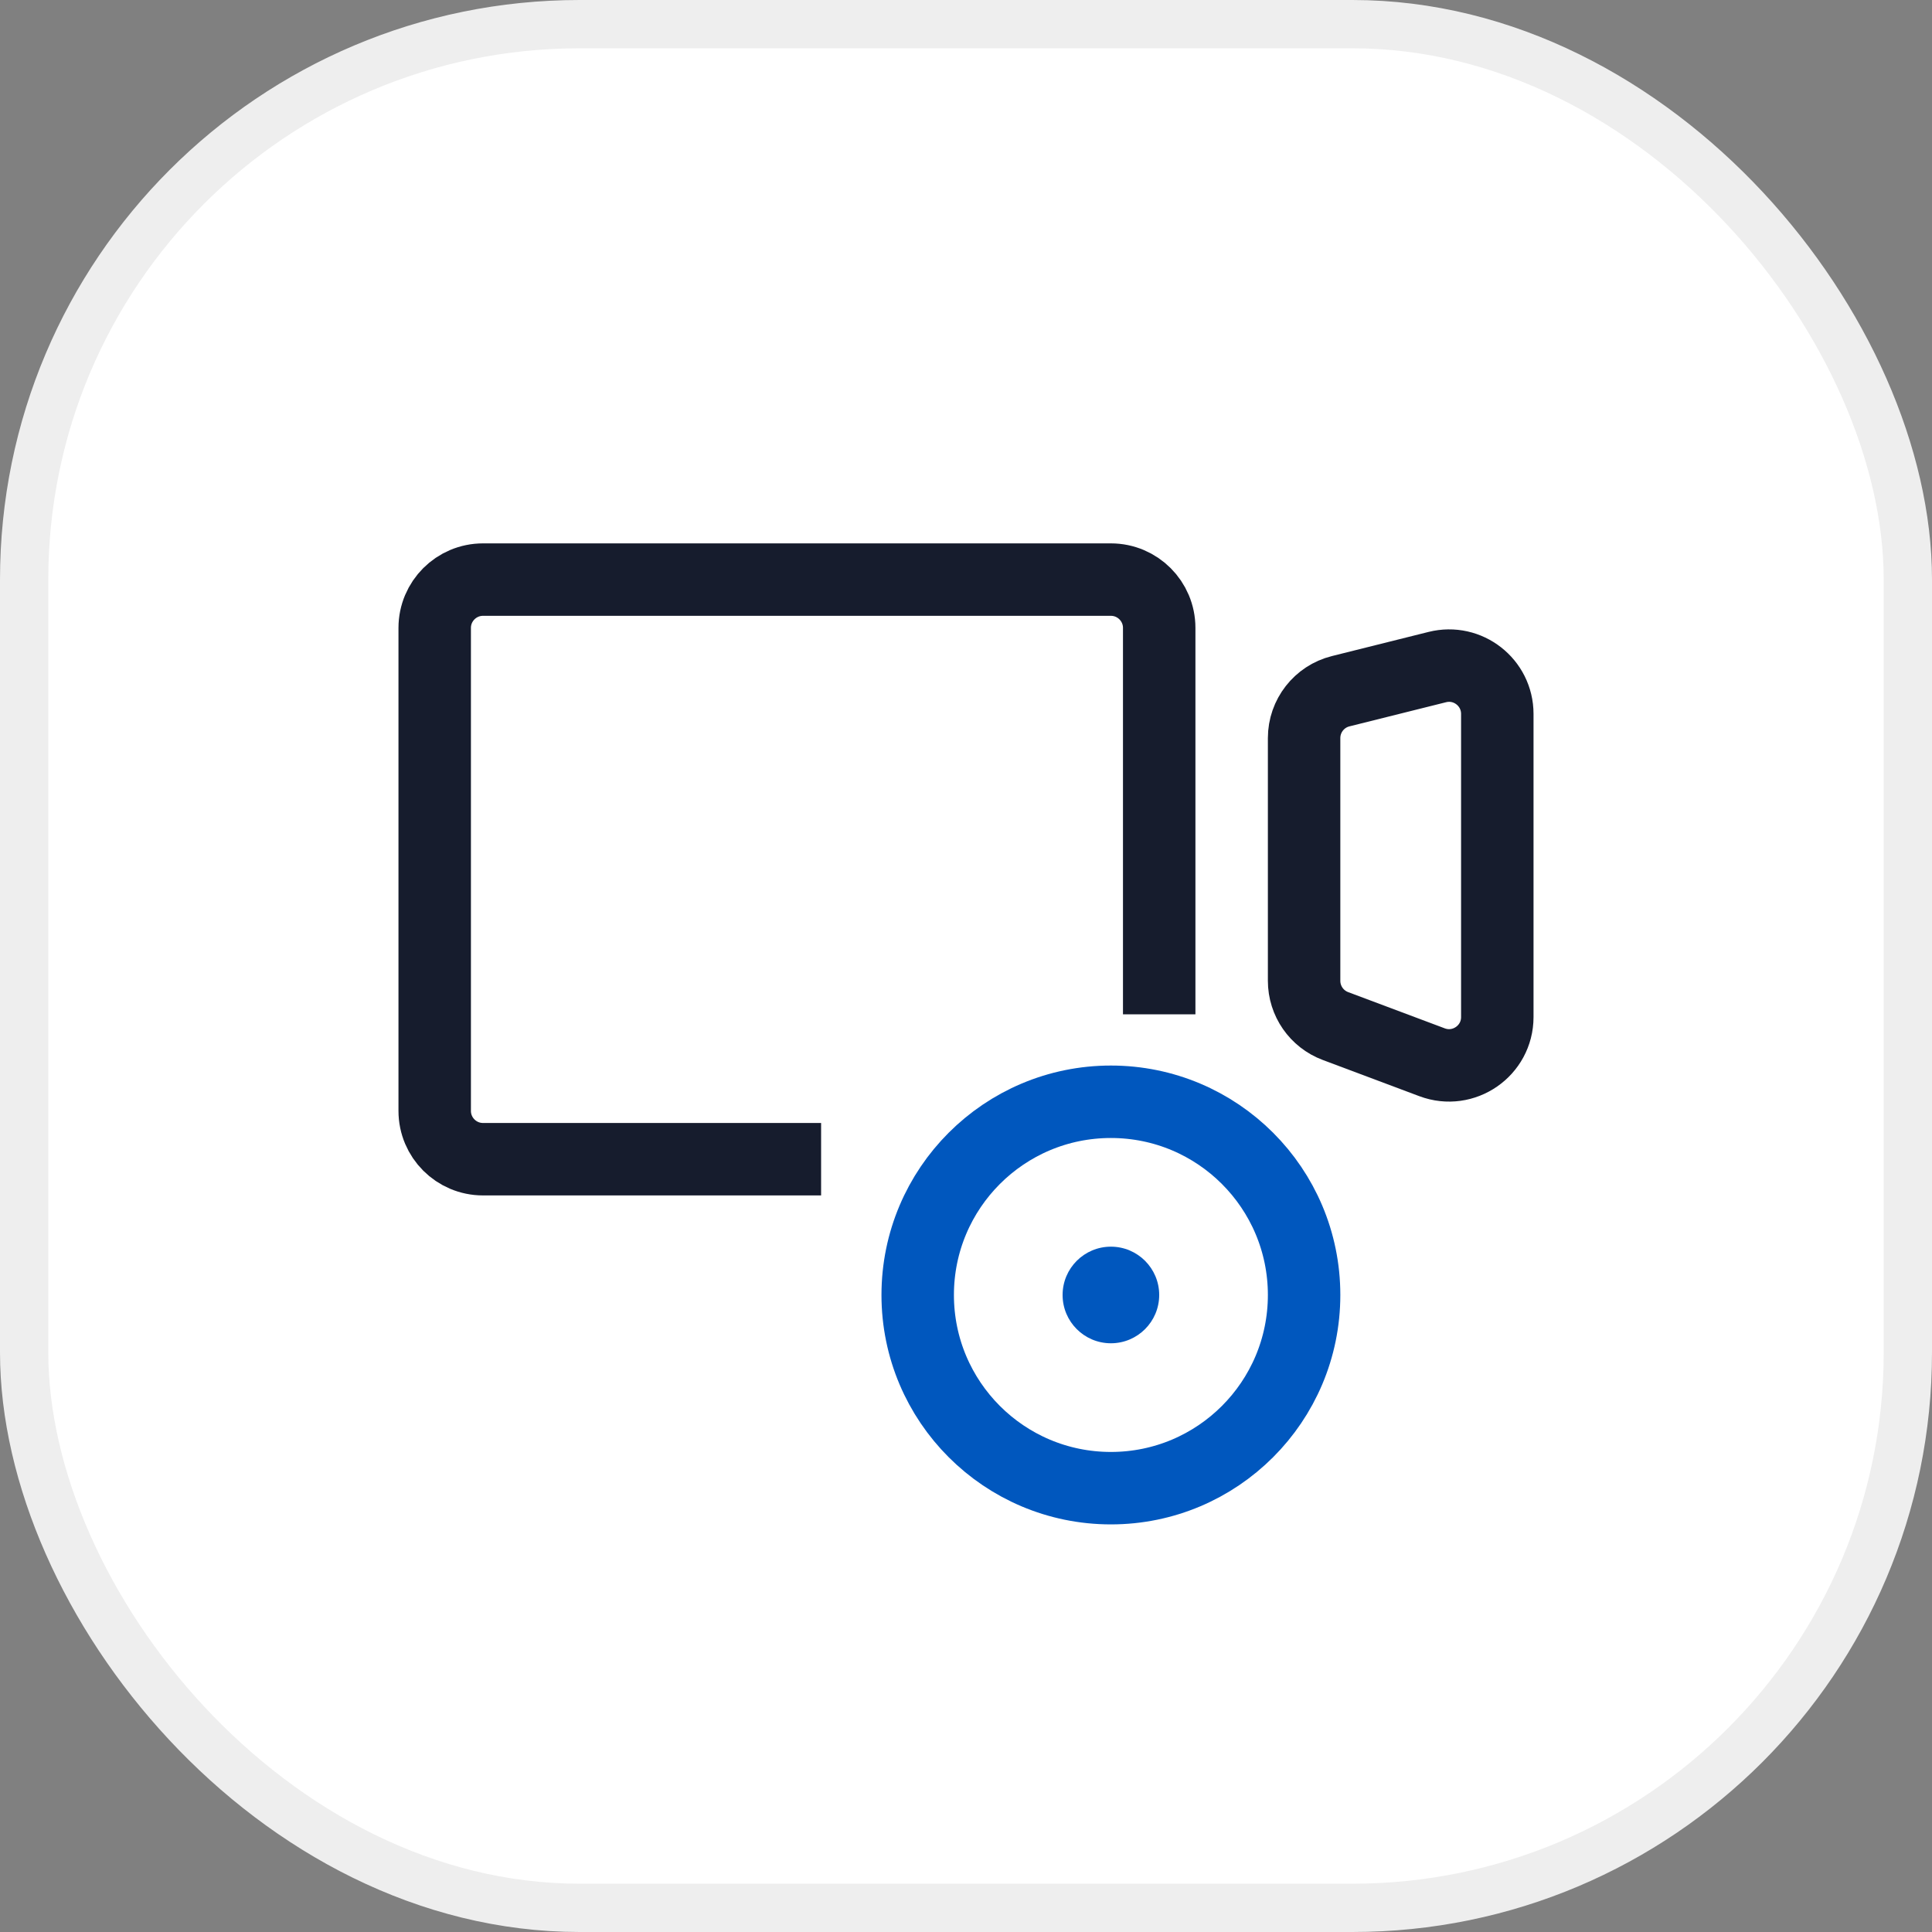 <svg width="40" height="40" viewBox="0 0 40 40" fill="none" xmlns="http://www.w3.org/2000/svg">
<rect x="0" y="0" width="40" height="40" fill="#808080" stroke="none"/>
<rect x="0.5" y="0.5" width="39" height="39" rx="11.5" fill="white"/>
<rect x="0.5" y="0.5" width="39" height="39" rx="11.5" stroke="#EEEEEE"/>
<path d="M17 24H10C9.448 24 9 23.552 9 23V13C9 12.448 9.448 12 10 12H23C23.552 12 24 12.448 24 13V21" stroke="#161C2D" stroke-width="1.5"/>
<path d="M27 20.307V15.281C27 14.822 27.312 14.422 27.757 14.311L29.758 13.811C30.389 13.653 31 14.13 31 14.781V21.057C31 21.755 30.303 22.238 29.649 21.993L27.649 21.243C27.259 21.097 27 20.724 27 20.307Z" stroke="#161C2D" stroke-width="1.5"/>
<ellipse cx="23" cy="26.811" rx="4" ry="4" stroke="#0057BE" stroke-width="1.5"/>
<ellipse cx="23" cy="26.811" rx="1" ry="1" fill="#0057BE"/>
</svg>
